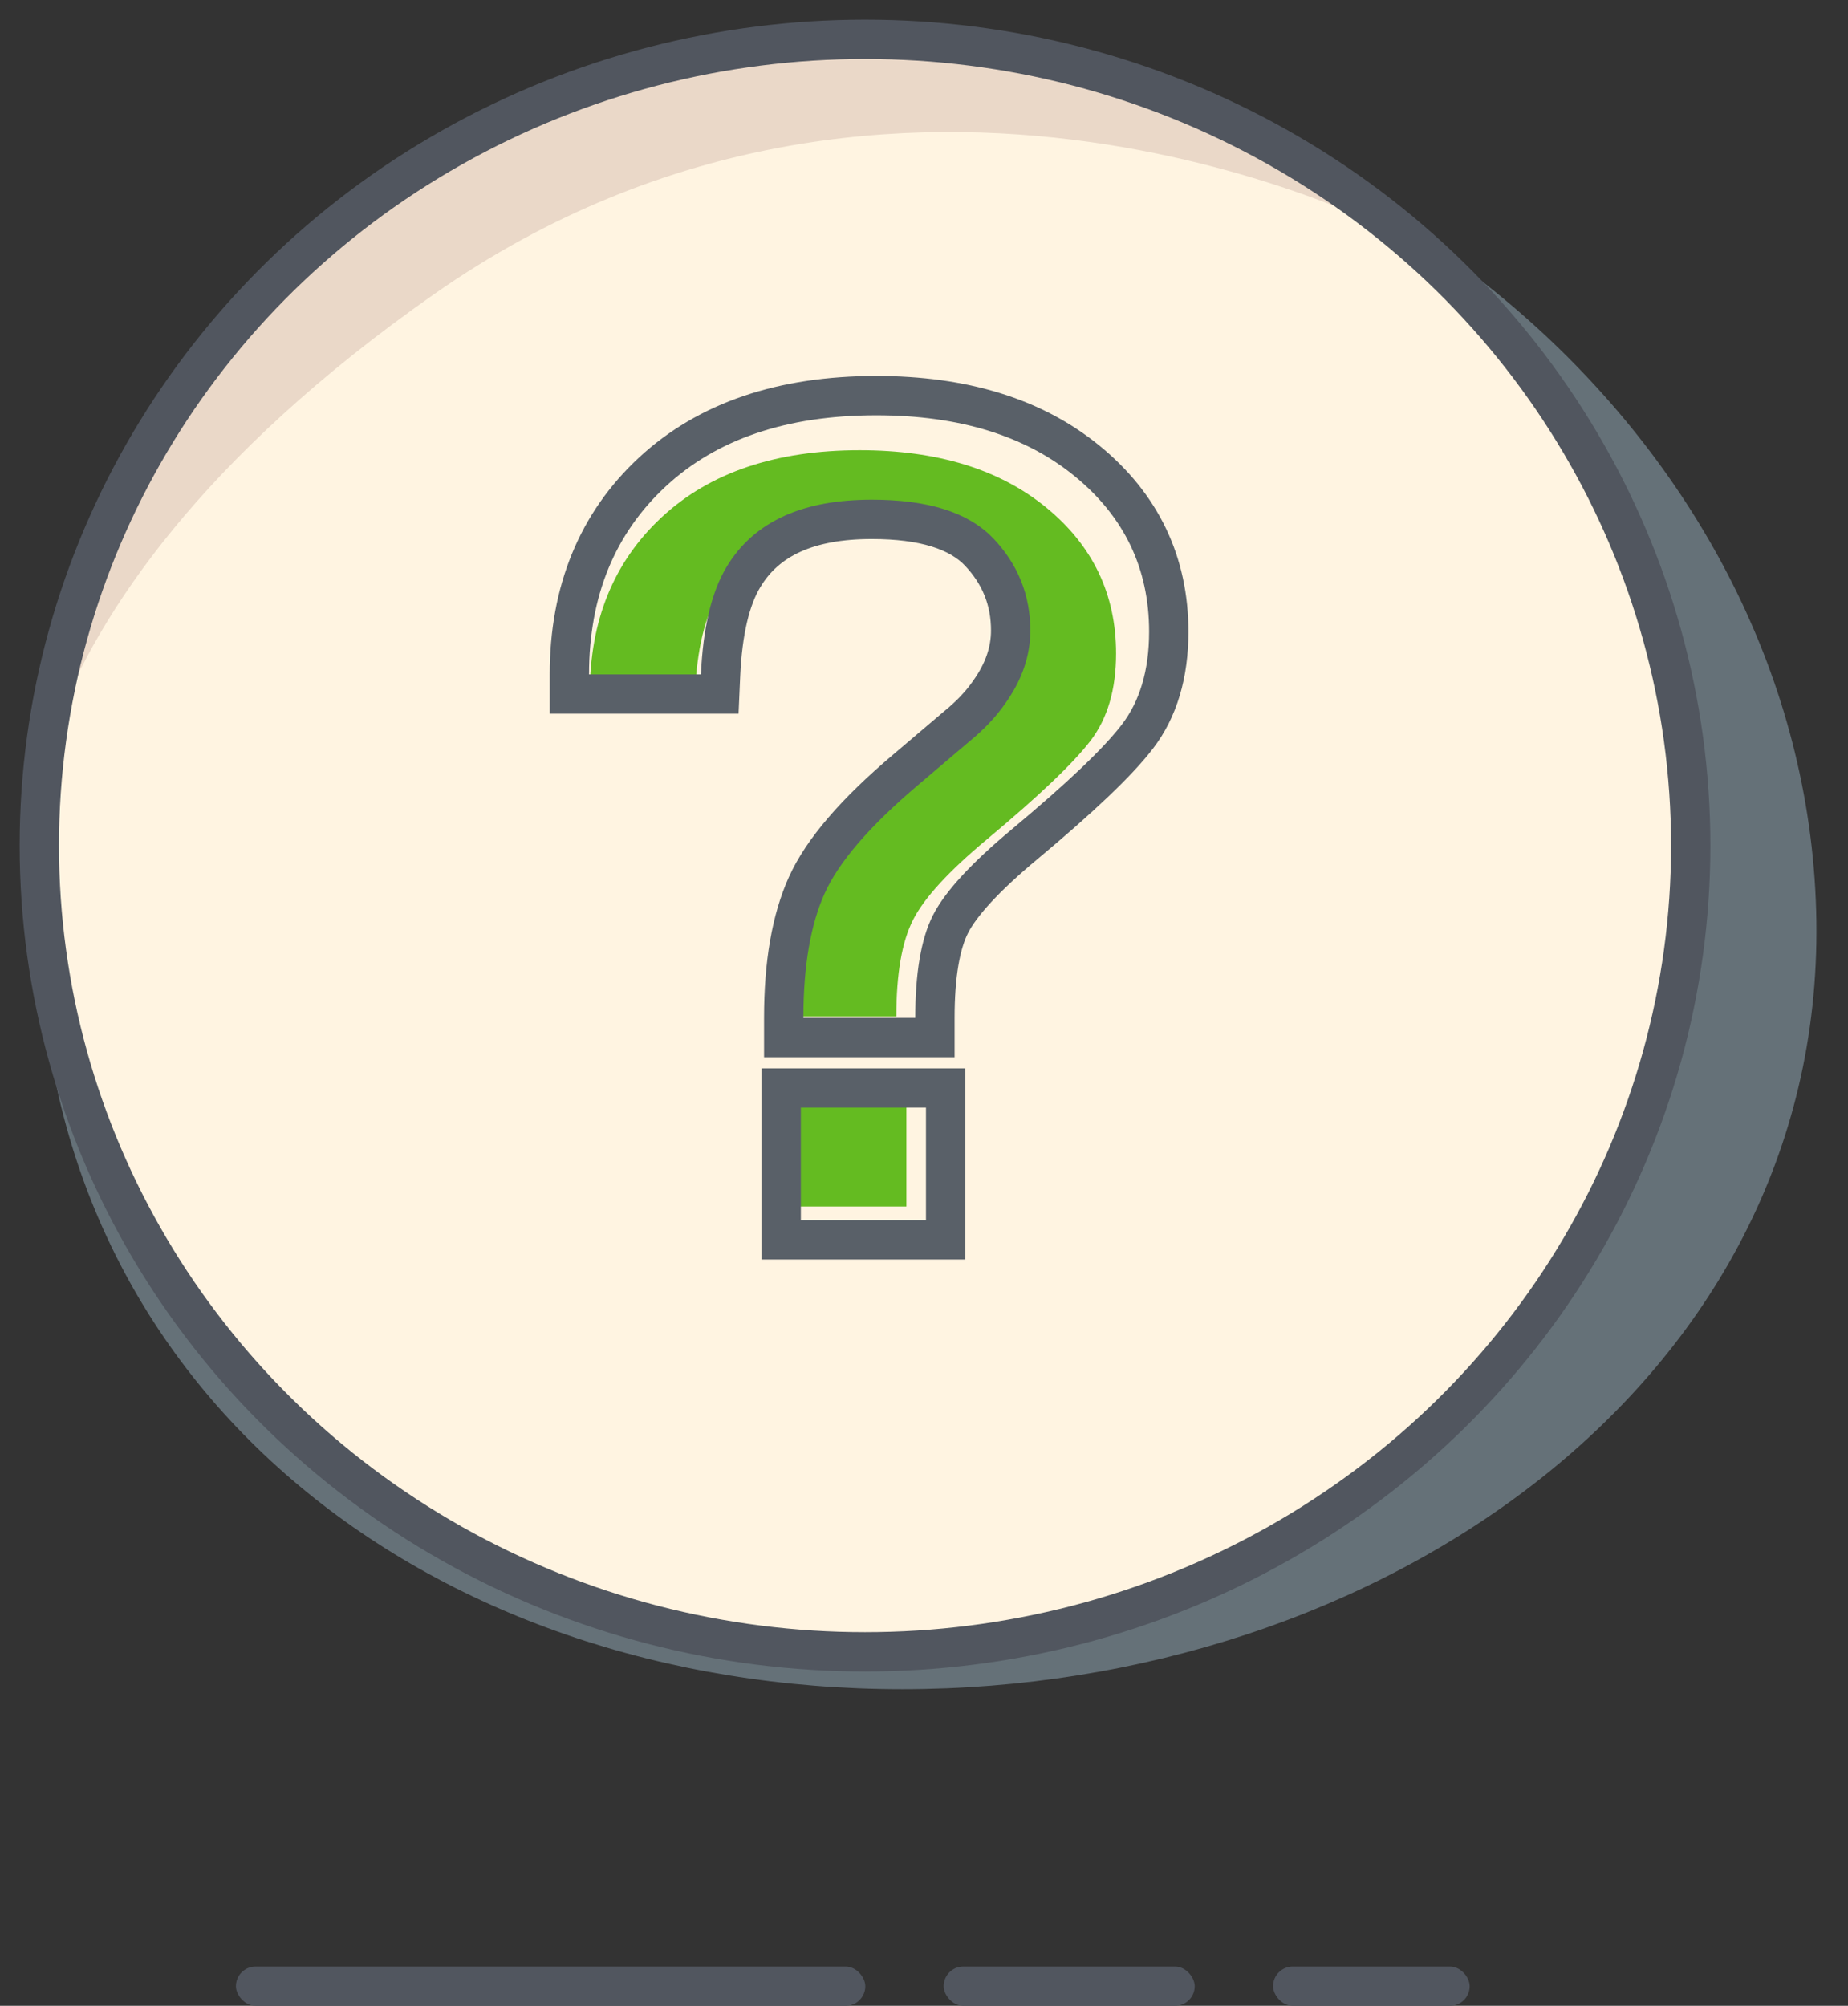 <?xml version="1.0" encoding="UTF-8"?>
<svg width="47px" height="51px" viewBox="0 0 47 51" version="1.1" xmlns="http://www.w3.org/2000/svg" xmlns:xlink="http://www.w3.org/1999/xlink">
    <rect x="0" y="0" width="47" height="51" fill="#333333" stroke="none"/>
    <!-- Generator: Sketch 45.2 (43514) - http://www.bohemiancoding.com/sketch -->
    <title>what's included</title>
    <desc>Created with Sketch.</desc>
    <defs></defs>
    <g id="Page-1" stroke="none" stroke-width="1" fill="none" fill-rule="evenodd">
        <g id="Template-Details" transform="translate(-260, -3212)">
            <g id="Group-13" transform="translate(260, 3213)">
                <g id="what's-included">
                    <g id="Group-54" transform="translate(6, 49)" fill="#51565F">
                        <rect id="Rectangle-8" x="0" y="0" width="16.007" height="1" rx="0.5"></rect>
                        <rect id="Rectangle-8-Copy" x="18" y="0" width="6.385" height="1" rx="0.5"></rect>
                        <rect id="Rectangle-8-Copy-2" x="26.378" y="0" width="5" height="1" rx="0.5"></rect>
                    </g>
                    <g id="Group-55">
                        <path d="M22.948,41.95 C35.07,41.95 46.358,34.184 46.196,22.426 C46.035,10.667 35.07,1 22.948,1 C10.827,1 1,10.593 1,22.426 C1,34.259 10.827,41.95 22.948,41.95 Z" id="Oval-15-Copy" fill="#657178"></path>
                        <ellipse id="Oval-15" fill="#FFF4E1" cx="22" cy="20.5" rx="21" ry="20.5"></ellipse>
                        <path d="M11.034,6.484 C22.871,-1.808 35.516,4.974 35.456,4.889 C35.397,4.805 29.458,-2.615 15.545,1.21 C1.631,5.034 1.239,20.923 0.936,21.593 C0.633,22.264 -0.803,14.776 11.034,6.484 Z" id="Oval-15" fill="#EAD8C8"></path>
                        <ellipse id="Oval-15" stroke="#51565F" cx="22" cy="20.5" rx="21" ry="20.5"></ellipse>
                        <path d="M20.062,26.989 L23.052,26.989 L23.052,29.677 L20.062,29.677 L20.062,26.989 Z M16.833,12.147 C18.054,11.014 19.732,10.447 21.865,10.447 C23.838,10.447 25.418,10.932 26.604,11.901 C27.791,12.87 28.385,14.109 28.385,15.616 C28.385,16.53 28.167,17.271 27.731,17.839 C27.295,18.408 26.417,19.244 25.095,20.346 C24.133,21.148 23.51,21.826 23.225,22.382 C22.939,22.937 22.796,23.758 22.796,24.844 L20.122,24.844 C20.122,23.612 20.293,22.619 20.633,21.865 C20.974,21.111 21.72,20.247 22.872,19.274 L24.073,18.253 C24.434,17.96 24.724,17.654 24.945,17.335 C25.345,16.775 25.545,16.194 25.545,15.591 C25.545,14.746 25.253,14.014 24.667,13.394 C24.081,12.773 23.112,12.463 21.76,12.463 C20.087,12.463 18.931,12.997 18.29,14.066 C17.929,14.66 17.724,15.517 17.674,16.637 L15,16.637 C15,14.776 15.611,13.28 16.833,12.147 Z" id="?" fill="#64BB21"></path>
                        <path d="M19.868,26.663 L24.05,26.663 L24.05,30.524 L19.868,30.524 L19.868,26.663 Z M16.591,11.001 C17.991,9.703 19.898,9.059 22.287,9.059 C24.495,9.059 26.288,9.609 27.647,10.719 C29.026,11.845 29.725,13.305 29.725,15.061 C29.725,16.136 29.462,17.031 28.926,17.73 C28.434,18.373 27.478,19.282 26.044,20.478 C25.068,21.292 24.445,21.97 24.178,22.489 C23.917,22.997 23.778,23.797 23.778,24.88 L23.778,25.38 L19.932,25.38 L19.932,24.88 C19.932,23.504 20.125,22.379 20.52,21.504 C20.919,20.622 21.758,19.651 23.034,18.572 L24.322,17.478 C24.67,17.195 24.947,16.904 25.157,16.599 C25.525,16.085 25.704,15.567 25.704,15.033 C25.704,14.263 25.441,13.606 24.905,13.038 C24.39,12.493 23.489,12.205 22.175,12.205 C20.558,12.205 19.493,12.696 18.909,13.67 C18.576,14.22 18.376,15.054 18.326,16.169 L18.305,16.647 L14.481,16.647 L14.481,16.147 C14.481,14.032 15.186,12.305 16.591,11.001 Z" id="?" stroke="#596068"></path>
                    </g>
                </g>
            </g>
        </g>
    </g>
</svg>